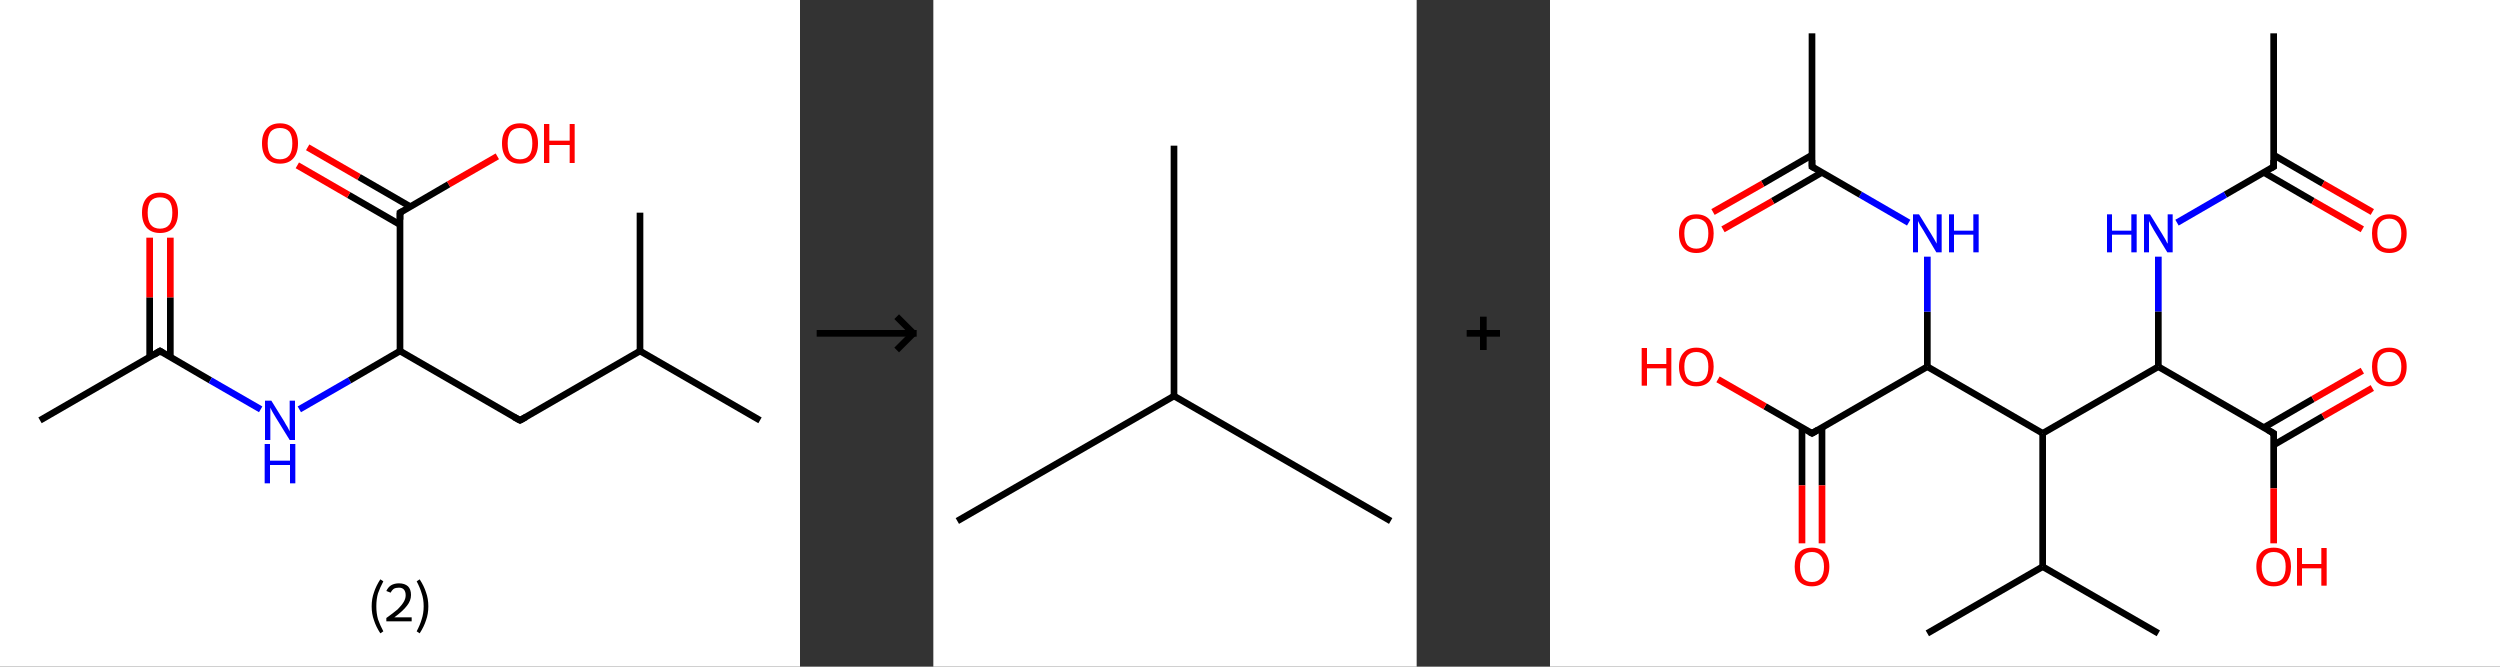 <?xml version='1.0' encoding='ASCII' standalone='yes'?>
<svg xmlns="http://www.w3.org/2000/svg" xmlns:xlink="http://www.w3.org/1999/xlink" version="1.1" width="750.0px" viewBox="0 0 750.0 200.0" height="200.0px">
  <rect x="0" y="0" width="750.0" height="200.0" fill="#333333" stroke="none"/>
  <g>
    <g transform="translate(0, 0) scale(1 1) "><!-- END OF HEADER -->
<rect style="opacity:1.0;fill:#FFFFFF;stroke:none" width="240.0" height="200.0" x="0.0" y="0.0"> </rect>
<path class="bond-0 atom-0 atom-1" d="M 12.0,126.1 L 48.0,105.3" style="fill:none;fill-rule:evenodd;stroke:#000000;stroke-width:2.0px;stroke-linecap:butt;stroke-linejoin:miter;stroke-opacity:1"/>
<path class="bond-1 atom-1 atom-2" d="M 51.1,107.1 L 51.1,89.2" style="fill:none;fill-rule:evenodd;stroke:#000000;stroke-width:2.0px;stroke-linecap:butt;stroke-linejoin:miter;stroke-opacity:1"/>
<path class="bond-1 atom-1 atom-2" d="M 51.1,89.2 L 51.1,71.3" style="fill:none;fill-rule:evenodd;stroke:#FF0000;stroke-width:2.0px;stroke-linecap:butt;stroke-linejoin:miter;stroke-opacity:1"/>
<path class="bond-1 atom-1 atom-2" d="M 44.9,107.1 L 44.9,89.2" style="fill:none;fill-rule:evenodd;stroke:#000000;stroke-width:2.0px;stroke-linecap:butt;stroke-linejoin:miter;stroke-opacity:1"/>
<path class="bond-1 atom-1 atom-2" d="M 44.9,89.2 L 44.9,71.3" style="fill:none;fill-rule:evenodd;stroke:#FF0000;stroke-width:2.0px;stroke-linecap:butt;stroke-linejoin:miter;stroke-opacity:1"/>
<path class="bond-2 atom-1 atom-3" d="M 48.0,105.3 L 63.1,114.1" style="fill:none;fill-rule:evenodd;stroke:#000000;stroke-width:2.0px;stroke-linecap:butt;stroke-linejoin:miter;stroke-opacity:1"/>
<path class="bond-2 atom-1 atom-3" d="M 63.1,114.1 L 78.2,122.8" style="fill:none;fill-rule:evenodd;stroke:#0000FF;stroke-width:2.0px;stroke-linecap:butt;stroke-linejoin:miter;stroke-opacity:1"/>
<path class="bond-3 atom-3 atom-4" d="M 89.8,122.8 L 104.9,114.1" style="fill:none;fill-rule:evenodd;stroke:#0000FF;stroke-width:2.0px;stroke-linecap:butt;stroke-linejoin:miter;stroke-opacity:1"/>
<path class="bond-3 atom-3 atom-4" d="M 104.9,114.1 L 120.0,105.3" style="fill:none;fill-rule:evenodd;stroke:#000000;stroke-width:2.0px;stroke-linecap:butt;stroke-linejoin:miter;stroke-opacity:1"/>
<path class="bond-4 atom-4 atom-5" d="M 120.0,105.3 L 156.0,126.1" style="fill:none;fill-rule:evenodd;stroke:#000000;stroke-width:2.0px;stroke-linecap:butt;stroke-linejoin:miter;stroke-opacity:1"/>
<path class="bond-5 atom-5 atom-6" d="M 156.0,126.1 L 192.0,105.3" style="fill:none;fill-rule:evenodd;stroke:#000000;stroke-width:2.0px;stroke-linecap:butt;stroke-linejoin:miter;stroke-opacity:1"/>
<path class="bond-6 atom-6 atom-7" d="M 192.0,105.3 L 228.0,126.1" style="fill:none;fill-rule:evenodd;stroke:#000000;stroke-width:2.0px;stroke-linecap:butt;stroke-linejoin:miter;stroke-opacity:1"/>
<path class="bond-7 atom-6 atom-8" d="M 192.0,105.3 L 192.0,63.8" style="fill:none;fill-rule:evenodd;stroke:#000000;stroke-width:2.0px;stroke-linecap:butt;stroke-linejoin:miter;stroke-opacity:1"/>
<path class="bond-8 atom-4 atom-9" d="M 120.0,105.3 L 120.0,63.8" style="fill:none;fill-rule:evenodd;stroke:#000000;stroke-width:2.0px;stroke-linecap:butt;stroke-linejoin:miter;stroke-opacity:1"/>
<path class="bond-9 atom-9 atom-10" d="M 123.1,62.0 L 107.7,53.1" style="fill:none;fill-rule:evenodd;stroke:#000000;stroke-width:2.0px;stroke-linecap:butt;stroke-linejoin:miter;stroke-opacity:1"/>
<path class="bond-9 atom-9 atom-10" d="M 107.7,53.1 L 92.3,44.2" style="fill:none;fill-rule:evenodd;stroke:#FF0000;stroke-width:2.0px;stroke-linecap:butt;stroke-linejoin:miter;stroke-opacity:1"/>
<path class="bond-9 atom-9 atom-10" d="M 120.0,67.4 L 104.6,58.5" style="fill:none;fill-rule:evenodd;stroke:#000000;stroke-width:2.0px;stroke-linecap:butt;stroke-linejoin:miter;stroke-opacity:1"/>
<path class="bond-9 atom-9 atom-10" d="M 104.6,58.5 L 89.2,49.6" style="fill:none;fill-rule:evenodd;stroke:#FF0000;stroke-width:2.0px;stroke-linecap:butt;stroke-linejoin:miter;stroke-opacity:1"/>
<path class="bond-10 atom-9 atom-11" d="M 120.0,63.8 L 134.6,55.3" style="fill:none;fill-rule:evenodd;stroke:#000000;stroke-width:2.0px;stroke-linecap:butt;stroke-linejoin:miter;stroke-opacity:1"/>
<path class="bond-10 atom-9 atom-11" d="M 134.6,55.3 L 149.2,46.9" style="fill:none;fill-rule:evenodd;stroke:#FF0000;stroke-width:2.0px;stroke-linecap:butt;stroke-linejoin:miter;stroke-opacity:1"/>
<path d="M 46.2,106.4 L 48.0,105.3 L 48.8,105.8" style="fill:none;stroke:#000000;stroke-width:2.0px;stroke-linecap:butt;stroke-linejoin:miter;stroke-opacity:1;"/>
<path d="M 154.2,125.1 L 156.0,126.1 L 157.8,125.1" style="fill:none;stroke:#000000;stroke-width:2.0px;stroke-linecap:butt;stroke-linejoin:miter;stroke-opacity:1;"/>
<path d="M 120.0,65.9 L 120.0,63.8 L 120.7,63.4" style="fill:none;stroke:#000000;stroke-width:2.0px;stroke-linecap:butt;stroke-linejoin:miter;stroke-opacity:1;"/>
<path class="atom-2" d="M 42.6 63.8 Q 42.6 61.0, 44.0 59.4 Q 45.4 57.8, 48.0 57.8 Q 50.6 57.8, 52.0 59.4 Q 53.4 61.0, 53.4 63.8 Q 53.4 66.7, 52.0 68.3 Q 50.6 69.9, 48.0 69.9 Q 45.4 69.9, 44.0 68.3 Q 42.6 66.7, 42.6 63.8 M 48.0 68.6 Q 49.8 68.6, 50.8 67.4 Q 51.7 66.2, 51.7 63.8 Q 51.7 61.5, 50.8 60.3 Q 49.8 59.2, 48.0 59.2 Q 46.2 59.2, 45.2 60.3 Q 44.3 61.5, 44.3 63.8 Q 44.3 66.2, 45.2 67.4 Q 46.2 68.6, 48.0 68.6 " fill="#FF0000"/>
<path class="atom-3" d="M 81.4 120.2 L 85.3 126.5 Q 85.6 127.1, 86.3 128.2 Q 86.9 129.3, 86.9 129.4 L 86.9 120.2 L 88.5 120.2 L 88.5 132.0 L 86.9 132.0 L 82.7 125.2 Q 82.2 124.4, 81.7 123.5 Q 81.2 122.6, 81.1 122.3 L 81.1 132.0 L 79.5 132.0 L 79.5 120.2 L 81.4 120.2 " fill="#0000FF"/>
<path class="atom-3" d="M 79.4 133.2 L 81.0 133.2 L 81.0 138.2 L 87.0 138.2 L 87.0 133.2 L 88.6 133.2 L 88.6 145.0 L 87.0 145.0 L 87.0 139.5 L 81.0 139.5 L 81.0 145.0 L 79.4 145.0 L 79.4 133.2 " fill="#0000FF"/>
<path class="atom-10" d="M 78.6 43.0 Q 78.6 40.2, 80.0 38.6 Q 81.4 37.0, 84.0 37.0 Q 86.6 37.0, 88.0 38.6 Q 89.4 40.2, 89.4 43.0 Q 89.4 45.9, 88.0 47.5 Q 86.6 49.1, 84.0 49.1 Q 81.4 49.1, 80.0 47.5 Q 78.6 45.9, 78.6 43.0 M 84.0 47.8 Q 85.8 47.8, 86.8 46.6 Q 87.7 45.4, 87.7 43.0 Q 87.7 40.7, 86.8 39.5 Q 85.8 38.4, 84.0 38.4 Q 82.2 38.4, 81.2 39.5 Q 80.3 40.7, 80.3 43.0 Q 80.3 45.4, 81.2 46.6 Q 82.2 47.8, 84.0 47.8 " fill="#FF0000"/>
<path class="atom-11" d="M 150.6 43.0 Q 150.6 40.2, 152.0 38.6 Q 153.4 37.0, 156.0 37.0 Q 158.6 37.0, 160.0 38.6 Q 161.4 40.2, 161.4 43.0 Q 161.4 45.9, 160.0 47.5 Q 158.6 49.1, 156.0 49.1 Q 153.4 49.1, 152.0 47.5 Q 150.6 45.9, 150.6 43.0 M 156.0 47.8 Q 157.8 47.8, 158.8 46.6 Q 159.7 45.4, 159.7 43.0 Q 159.7 40.7, 158.8 39.5 Q 157.8 38.4, 156.0 38.4 Q 154.2 38.4, 153.2 39.5 Q 152.3 40.7, 152.3 43.0 Q 152.3 45.4, 153.2 46.6 Q 154.2 47.8, 156.0 47.8 " fill="#FF0000"/>
<path class="atom-11" d="M 163.2 37.2 L 164.8 37.2 L 164.8 42.2 L 170.9 42.2 L 170.9 37.2 L 172.4 37.2 L 172.4 48.9 L 170.9 48.9 L 170.9 43.5 L 164.8 43.5 L 164.8 48.9 L 163.2 48.9 L 163.2 37.2 " fill="#FF0000"/>
<path class="legend" d="M 111.5 181.9 Q 111.5 179.6, 112.2 177.7 Q 112.8 175.8, 114.1 173.8 L 115.0 174.4 Q 114.0 176.3, 113.4 178.0 Q 112.9 179.7, 112.9 181.9 Q 112.9 184.0, 113.4 185.8 Q 114.0 187.5, 115.0 189.4 L 114.1 190.0 Q 112.8 188.0, 112.2 186.1 Q 111.5 184.2, 111.5 181.9 " fill="#000000"/>
<path class="legend" d="M 115.9 177.3 Q 116.4 176.2, 117.3 175.6 Q 118.3 175.0, 119.7 175.0 Q 121.4 175.0, 122.4 175.9 Q 123.3 176.8, 123.3 178.5 Q 123.3 180.2, 122.1 181.7 Q 120.9 183.3, 118.3 185.2 L 123.5 185.2 L 123.5 186.4 L 115.9 186.4 L 115.9 185.4 Q 118.0 183.9, 119.3 182.8 Q 120.5 181.6, 121.1 180.6 Q 121.7 179.6, 121.7 178.6 Q 121.7 177.5, 121.2 176.9 Q 120.7 176.3, 119.7 176.3 Q 118.8 176.3, 118.2 176.6 Q 117.6 177.0, 117.2 177.8 L 115.9 177.3 " fill="#000000"/>
<path class="legend" d="M 128.5 181.9 Q 128.5 184.2, 127.8 186.1 Q 127.2 188.0, 125.9 190.0 L 125.0 189.4 Q 126.0 187.5, 126.5 185.8 Q 127.1 184.0, 127.1 181.9 Q 127.1 179.7, 126.5 178.0 Q 126.0 176.3, 125.0 174.4 L 125.9 173.8 Q 127.2 175.8, 127.8 177.7 Q 128.5 179.6, 128.5 181.9 " fill="#000000"/>
</g>
    <g transform="translate(240.0, 0) scale(1 1) "><line x1="5" y1="100" x2="35" y2="100" style="stroke:rgb(0,0,0);stroke-width:2"/>
  <line x1="34" y1="100" x2="29" y2="95" style="stroke:rgb(0,0,0);stroke-width:2"/>
  <line x1="34" y1="100" x2="29" y2="105" style="stroke:rgb(0,0,0);stroke-width:2"/>
</g>
    <g transform="translate(280.0, 0) scale(1 1) "><!-- END OF HEADER -->
<rect style="opacity:1.0;fill:#FFFFFF;stroke:none" width="145.0" height="200.0" x="0.0" y="0.0"> </rect>
<path class="bond-0 atom-0 atom-1" d="M 7.2,156.3 L 72.2,118.8" style="fill:none;fill-rule:evenodd;stroke:#000000;stroke-width:2.0px;stroke-linecap:butt;stroke-linejoin:miter;stroke-opacity:1"/>
<path class="bond-1 atom-1 atom-2" d="M 72.2,118.8 L 137.2,156.3" style="fill:none;fill-rule:evenodd;stroke:#000000;stroke-width:2.0px;stroke-linecap:butt;stroke-linejoin:miter;stroke-opacity:1"/>
<path class="bond-2 atom-1 atom-3" d="M 72.2,118.8 L 72.2,43.7" style="fill:none;fill-rule:evenodd;stroke:#000000;stroke-width:2.0px;stroke-linecap:butt;stroke-linejoin:miter;stroke-opacity:1"/>
</g>
    <g transform="translate(425.0, 0) scale(1 1) "><line x1="15" y1="100" x2="25" y2="100" style="stroke:rgb(0,0,0);stroke-width:2"/>
  <line x1="20" y1="95" x2="20" y2="105" style="stroke:rgb(0,0,0);stroke-width:2"/>
</g>
    <g transform="translate(465.0, 0) scale(1 1) "><!-- END OF HEADER -->
<rect style="opacity:1.0;fill:#FFFFFF;stroke:none" width="285.0" height="200.0" x="0.0" y="0.0"> </rect>
<path class="bond-0 atom-0 atom-1" d="M 217.1,10.0 L 217.1,50.0" style="fill:none;fill-rule:evenodd;stroke:#000000;stroke-width:2.0px;stroke-linecap:butt;stroke-linejoin:miter;stroke-opacity:1"/>
<path class="bond-1 atom-1 atom-2" d="M 214.1,51.7 L 228.9,60.3" style="fill:none;fill-rule:evenodd;stroke:#000000;stroke-width:2.0px;stroke-linecap:butt;stroke-linejoin:miter;stroke-opacity:1"/>
<path class="bond-1 atom-1 atom-2" d="M 228.9,60.3 L 243.7,68.8" style="fill:none;fill-rule:evenodd;stroke:#FF0000;stroke-width:2.0px;stroke-linecap:butt;stroke-linejoin:miter;stroke-opacity:1"/>
<path class="bond-1 atom-1 atom-2" d="M 217.1,46.5 L 231.9,55.1" style="fill:none;fill-rule:evenodd;stroke:#000000;stroke-width:2.0px;stroke-linecap:butt;stroke-linejoin:miter;stroke-opacity:1"/>
<path class="bond-1 atom-1 atom-2" d="M 231.9,55.1 L 246.7,63.6" style="fill:none;fill-rule:evenodd;stroke:#FF0000;stroke-width:2.0px;stroke-linecap:butt;stroke-linejoin:miter;stroke-opacity:1"/>
<path class="bond-2 atom-1 atom-3" d="M 217.1,50.0 L 202.6,58.4" style="fill:none;fill-rule:evenodd;stroke:#000000;stroke-width:2.0px;stroke-linecap:butt;stroke-linejoin:miter;stroke-opacity:1"/>
<path class="bond-2 atom-1 atom-3" d="M 202.6,58.4 L 188.1,66.8" style="fill:none;fill-rule:evenodd;stroke:#0000FF;stroke-width:2.0px;stroke-linecap:butt;stroke-linejoin:miter;stroke-opacity:1"/>
<path class="bond-3 atom-3 atom-4" d="M 182.5,77.0 L 182.5,93.5" style="fill:none;fill-rule:evenodd;stroke:#0000FF;stroke-width:2.0px;stroke-linecap:butt;stroke-linejoin:miter;stroke-opacity:1"/>
<path class="bond-3 atom-3 atom-4" d="M 182.5,93.5 L 182.5,110.0" style="fill:none;fill-rule:evenodd;stroke:#000000;stroke-width:2.0px;stroke-linecap:butt;stroke-linejoin:miter;stroke-opacity:1"/>
<path class="bond-4 atom-4 atom-5" d="M 182.5,110.0 L 217.1,130.0" style="fill:none;fill-rule:evenodd;stroke:#000000;stroke-width:2.0px;stroke-linecap:butt;stroke-linejoin:miter;stroke-opacity:1"/>
<path class="bond-5 atom-5 atom-6" d="M 217.1,133.5 L 231.9,124.9" style="fill:none;fill-rule:evenodd;stroke:#000000;stroke-width:2.0px;stroke-linecap:butt;stroke-linejoin:miter;stroke-opacity:1"/>
<path class="bond-5 atom-5 atom-6" d="M 231.9,124.9 L 246.7,116.4" style="fill:none;fill-rule:evenodd;stroke:#FF0000;stroke-width:2.0px;stroke-linecap:butt;stroke-linejoin:miter;stroke-opacity:1"/>
<path class="bond-5 atom-5 atom-6" d="M 214.1,128.3 L 228.9,119.7" style="fill:none;fill-rule:evenodd;stroke:#000000;stroke-width:2.0px;stroke-linecap:butt;stroke-linejoin:miter;stroke-opacity:1"/>
<path class="bond-5 atom-5 atom-6" d="M 228.9,119.7 L 243.7,111.2" style="fill:none;fill-rule:evenodd;stroke:#FF0000;stroke-width:2.0px;stroke-linecap:butt;stroke-linejoin:miter;stroke-opacity:1"/>
<path class="bond-6 atom-5 atom-7" d="M 217.1,130.0 L 217.1,146.5" style="fill:none;fill-rule:evenodd;stroke:#000000;stroke-width:2.0px;stroke-linecap:butt;stroke-linejoin:miter;stroke-opacity:1"/>
<path class="bond-6 atom-5 atom-7" d="M 217.1,146.5 L 217.1,163.0" style="fill:none;fill-rule:evenodd;stroke:#FF0000;stroke-width:2.0px;stroke-linecap:butt;stroke-linejoin:miter;stroke-opacity:1"/>
<path class="bond-7 atom-4 atom-8" d="M 182.5,110.0 L 147.8,130.0" style="fill:none;fill-rule:evenodd;stroke:#000000;stroke-width:2.0px;stroke-linecap:butt;stroke-linejoin:miter;stroke-opacity:1"/>
<path class="bond-8 atom-8 atom-9" d="M 147.8,130.0 L 147.8,170.0" style="fill:none;fill-rule:evenodd;stroke:#000000;stroke-width:2.0px;stroke-linecap:butt;stroke-linejoin:miter;stroke-opacity:1"/>
<path class="bond-9 atom-9 atom-10" d="M 147.8,170.0 L 113.2,190.0" style="fill:none;fill-rule:evenodd;stroke:#000000;stroke-width:2.0px;stroke-linecap:butt;stroke-linejoin:miter;stroke-opacity:1"/>
<path class="bond-10 atom-9 atom-11" d="M 147.8,170.0 L 182.5,190.0" style="fill:none;fill-rule:evenodd;stroke:#000000;stroke-width:2.0px;stroke-linecap:butt;stroke-linejoin:miter;stroke-opacity:1"/>
<path class="bond-11 atom-8 atom-12" d="M 147.8,130.0 L 113.2,110.0" style="fill:none;fill-rule:evenodd;stroke:#000000;stroke-width:2.0px;stroke-linecap:butt;stroke-linejoin:miter;stroke-opacity:1"/>
<path class="bond-12 atom-12 atom-13" d="M 113.2,110.0 L 113.2,93.5" style="fill:none;fill-rule:evenodd;stroke:#000000;stroke-width:2.0px;stroke-linecap:butt;stroke-linejoin:miter;stroke-opacity:1"/>
<path class="bond-12 atom-12 atom-13" d="M 113.2,93.5 L 113.2,77.0" style="fill:none;fill-rule:evenodd;stroke:#0000FF;stroke-width:2.0px;stroke-linecap:butt;stroke-linejoin:miter;stroke-opacity:1"/>
<path class="bond-13 atom-13 atom-14" d="M 107.6,66.8 L 93.1,58.4" style="fill:none;fill-rule:evenodd;stroke:#0000FF;stroke-width:2.0px;stroke-linecap:butt;stroke-linejoin:miter;stroke-opacity:1"/>
<path class="bond-13 atom-13 atom-14" d="M 93.1,58.4 L 78.6,50.0" style="fill:none;fill-rule:evenodd;stroke:#000000;stroke-width:2.0px;stroke-linecap:butt;stroke-linejoin:miter;stroke-opacity:1"/>
<path class="bond-14 atom-14 atom-15" d="M 78.6,50.0 L 78.6,10.0" style="fill:none;fill-rule:evenodd;stroke:#000000;stroke-width:2.0px;stroke-linecap:butt;stroke-linejoin:miter;stroke-opacity:1"/>
<path class="bond-15 atom-14 atom-16" d="M 78.6,46.5 L 63.8,55.1" style="fill:none;fill-rule:evenodd;stroke:#000000;stroke-width:2.0px;stroke-linecap:butt;stroke-linejoin:miter;stroke-opacity:1"/>
<path class="bond-15 atom-14 atom-16" d="M 63.8,55.1 L 48.9,63.6" style="fill:none;fill-rule:evenodd;stroke:#FF0000;stroke-width:2.0px;stroke-linecap:butt;stroke-linejoin:miter;stroke-opacity:1"/>
<path class="bond-15 atom-14 atom-16" d="M 81.6,51.7 L 66.8,60.3" style="fill:none;fill-rule:evenodd;stroke:#000000;stroke-width:2.0px;stroke-linecap:butt;stroke-linejoin:miter;stroke-opacity:1"/>
<path class="bond-15 atom-14 atom-16" d="M 66.8,60.3 L 51.9,68.8" style="fill:none;fill-rule:evenodd;stroke:#FF0000;stroke-width:2.0px;stroke-linecap:butt;stroke-linejoin:miter;stroke-opacity:1"/>
<path class="bond-16 atom-12 atom-17" d="M 113.2,110.0 L 78.6,130.0" style="fill:none;fill-rule:evenodd;stroke:#000000;stroke-width:2.0px;stroke-linecap:butt;stroke-linejoin:miter;stroke-opacity:1"/>
<path class="bond-17 atom-17 atom-18" d="M 75.6,128.3 L 75.6,145.6" style="fill:none;fill-rule:evenodd;stroke:#000000;stroke-width:2.0px;stroke-linecap:butt;stroke-linejoin:miter;stroke-opacity:1"/>
<path class="bond-17 atom-17 atom-18" d="M 75.6,145.6 L 75.6,163.0" style="fill:none;fill-rule:evenodd;stroke:#FF0000;stroke-width:2.0px;stroke-linecap:butt;stroke-linejoin:miter;stroke-opacity:1"/>
<path class="bond-17 atom-17 atom-18" d="M 81.6,128.3 L 81.6,145.6" style="fill:none;fill-rule:evenodd;stroke:#000000;stroke-width:2.0px;stroke-linecap:butt;stroke-linejoin:miter;stroke-opacity:1"/>
<path class="bond-17 atom-17 atom-18" d="M 81.6,145.6 L 81.6,163.0" style="fill:none;fill-rule:evenodd;stroke:#FF0000;stroke-width:2.0px;stroke-linecap:butt;stroke-linejoin:miter;stroke-opacity:1"/>
<path class="bond-18 atom-17 atom-19" d="M 78.6,130.0 L 64.5,121.9" style="fill:none;fill-rule:evenodd;stroke:#000000;stroke-width:2.0px;stroke-linecap:butt;stroke-linejoin:miter;stroke-opacity:1"/>
<path class="bond-18 atom-17 atom-19" d="M 64.5,121.9 L 50.4,113.8" style="fill:none;fill-rule:evenodd;stroke:#FF0000;stroke-width:2.0px;stroke-linecap:butt;stroke-linejoin:miter;stroke-opacity:1"/>
<path d="M 217.1,48.0 L 217.1,50.0 L 216.4,50.4" style="fill:none;stroke:#000000;stroke-width:2.0px;stroke-linecap:butt;stroke-linejoin:miter;stroke-opacity:1;"/>
<path d="M 215.4,129.0 L 217.1,130.0 L 217.1,130.8" style="fill:none;stroke:#000000;stroke-width:2.0px;stroke-linecap:butt;stroke-linejoin:miter;stroke-opacity:1;"/>
<path d="M 79.3,50.4 L 78.6,50.0 L 78.6,48.0" style="fill:none;stroke:#000000;stroke-width:2.0px;stroke-linecap:butt;stroke-linejoin:miter;stroke-opacity:1;"/>
<path d="M 80.3,129.0 L 78.6,130.0 L 77.9,129.6" style="fill:none;stroke:#000000;stroke-width:2.0px;stroke-linecap:butt;stroke-linejoin:miter;stroke-opacity:1;"/>
<path class="atom-2" d="M 246.6 70.0 Q 246.6 67.3, 247.9 65.8 Q 249.3 64.3, 251.8 64.3 Q 254.3 64.3, 255.6 65.8 Q 257.0 67.3, 257.0 70.0 Q 257.0 72.8, 255.6 74.4 Q 254.2 75.9, 251.8 75.9 Q 249.3 75.9, 247.9 74.4 Q 246.6 72.8, 246.6 70.0 M 251.8 74.6 Q 253.5 74.6, 254.4 73.5 Q 255.4 72.3, 255.4 70.0 Q 255.4 67.8, 254.4 66.7 Q 253.5 65.6, 251.8 65.6 Q 250.0 65.6, 249.1 66.7 Q 248.2 67.8, 248.2 70.0 Q 248.2 72.3, 249.1 73.5 Q 250.0 74.6, 251.8 74.6 " fill="#FF0000"/>
<path class="atom-3" d="M 167.1 64.3 L 168.6 64.3 L 168.6 69.2 L 174.4 69.2 L 174.4 64.3 L 176.0 64.3 L 176.0 75.7 L 174.4 75.7 L 174.4 70.4 L 168.6 70.4 L 168.6 75.7 L 167.1 75.7 L 167.1 64.3 " fill="#0000FF"/>
<path class="atom-3" d="M 180.0 64.3 L 183.7 70.3 Q 184.1 70.9, 184.7 72.0 Q 185.2 73.1, 185.3 73.1 L 185.3 64.3 L 186.8 64.3 L 186.8 75.7 L 185.2 75.7 L 181.2 69.1 Q 180.8 68.3, 180.3 67.5 Q 179.8 66.6, 179.7 66.3 L 179.7 75.7 L 178.2 75.7 L 178.2 64.3 L 180.0 64.3 " fill="#0000FF"/>
<path class="atom-6" d="M 246.6 110.0 Q 246.6 107.3, 247.9 105.8 Q 249.3 104.3, 251.8 104.3 Q 254.3 104.3, 255.6 105.8 Q 257.0 107.3, 257.0 110.0 Q 257.0 112.8, 255.6 114.4 Q 254.2 115.9, 251.8 115.9 Q 249.3 115.9, 247.9 114.4 Q 246.6 112.8, 246.6 110.0 M 251.8 114.6 Q 253.5 114.6, 254.4 113.5 Q 255.4 112.3, 255.4 110.0 Q 255.4 107.8, 254.4 106.7 Q 253.5 105.6, 251.8 105.6 Q 250.0 105.6, 249.1 106.7 Q 248.2 107.8, 248.2 110.0 Q 248.2 112.3, 249.1 113.5 Q 250.0 114.6, 251.8 114.6 " fill="#FF0000"/>
<path class="atom-7" d="M 211.9 170.0 Q 211.9 167.3, 213.3 165.8 Q 214.6 164.3, 217.1 164.3 Q 219.6 164.3, 221.0 165.8 Q 222.3 167.3, 222.3 170.0 Q 222.3 172.8, 221.0 174.4 Q 219.6 175.9, 217.1 175.9 Q 214.6 175.9, 213.3 174.4 Q 211.9 172.8, 211.9 170.0 M 217.1 174.6 Q 218.9 174.6, 219.8 173.5 Q 220.7 172.3, 220.7 170.0 Q 220.7 167.8, 219.8 166.7 Q 218.9 165.6, 217.1 165.6 Q 215.4 165.6, 214.5 166.7 Q 213.5 167.8, 213.5 170.0 Q 213.5 172.3, 214.5 173.5 Q 215.4 174.6, 217.1 174.6 " fill="#FF0000"/>
<path class="atom-7" d="M 224.1 164.4 L 225.6 164.4 L 225.6 169.2 L 231.4 169.2 L 231.4 164.4 L 233.0 164.4 L 233.0 175.7 L 231.4 175.7 L 231.4 170.5 L 225.6 170.5 L 225.6 175.7 L 224.1 175.7 L 224.1 164.4 " fill="#FF0000"/>
<path class="atom-13" d="M 110.7 64.3 L 114.4 70.3 Q 114.8 70.9, 115.4 72.0 Q 116.0 73.1, 116.0 73.1 L 116.0 64.3 L 117.5 64.3 L 117.5 75.7 L 115.9 75.7 L 112.0 69.1 Q 111.5 68.3, 111.0 67.5 Q 110.5 66.6, 110.4 66.3 L 110.4 75.7 L 108.9 75.7 L 108.9 64.3 L 110.7 64.3 " fill="#0000FF"/>
<path class="atom-13" d="M 119.7 64.3 L 121.2 64.3 L 121.2 69.2 L 127.0 69.2 L 127.0 64.3 L 128.6 64.3 L 128.6 75.7 L 127.0 75.7 L 127.0 70.4 L 121.2 70.4 L 121.2 75.7 L 119.7 75.7 L 119.7 64.3 " fill="#0000FF"/>
<path class="atom-16" d="M 38.7 70.0 Q 38.7 67.3, 40.1 65.8 Q 41.4 64.3, 43.9 64.3 Q 46.4 64.3, 47.8 65.8 Q 49.1 67.3, 49.1 70.0 Q 49.1 72.8, 47.8 74.4 Q 46.4 75.9, 43.9 75.9 Q 41.4 75.9, 40.1 74.4 Q 38.7 72.8, 38.7 70.0 M 43.9 74.6 Q 45.6 74.6, 46.6 73.5 Q 47.5 72.3, 47.5 70.0 Q 47.5 67.8, 46.6 66.7 Q 45.6 65.6, 43.9 65.6 Q 42.2 65.6, 41.2 66.7 Q 40.3 67.8, 40.3 70.0 Q 40.3 72.3, 41.2 73.5 Q 42.2 74.6, 43.9 74.6 " fill="#FF0000"/>
<path class="atom-18" d="M 73.4 170.0 Q 73.4 167.3, 74.7 165.8 Q 76.0 164.3, 78.6 164.3 Q 81.1 164.3, 82.4 165.8 Q 83.8 167.3, 83.8 170.0 Q 83.8 172.8, 82.4 174.4 Q 81.0 175.9, 78.6 175.9 Q 76.1 175.9, 74.7 174.4 Q 73.4 172.8, 73.4 170.0 M 78.6 174.6 Q 80.3 174.6, 81.2 173.5 Q 82.2 172.3, 82.2 170.0 Q 82.2 167.8, 81.2 166.7 Q 80.3 165.6, 78.6 165.6 Q 76.8 165.6, 75.9 166.7 Q 75.0 167.8, 75.0 170.0 Q 75.0 172.3, 75.9 173.5 Q 76.8 174.6, 78.6 174.6 " fill="#FF0000"/>
<path class="atom-19" d="M 27.5 104.4 L 29.1 104.4 L 29.1 109.2 L 34.9 109.2 L 34.9 104.4 L 36.4 104.4 L 36.4 115.7 L 34.9 115.7 L 34.9 110.5 L 29.1 110.5 L 29.1 115.7 L 27.5 115.7 L 27.5 104.4 " fill="#FF0000"/>
<path class="atom-19" d="M 38.7 110.0 Q 38.7 107.3, 40.1 105.8 Q 41.4 104.3, 43.9 104.3 Q 46.4 104.3, 47.8 105.8 Q 49.1 107.3, 49.1 110.0 Q 49.1 112.8, 47.8 114.4 Q 46.4 115.9, 43.9 115.9 Q 41.4 115.9, 40.1 114.4 Q 38.7 112.8, 38.7 110.0 M 43.9 114.6 Q 45.6 114.6, 46.6 113.5 Q 47.5 112.3, 47.5 110.0 Q 47.5 107.8, 46.6 106.7 Q 45.6 105.6, 43.9 105.6 Q 42.2 105.6, 41.2 106.7 Q 40.3 107.8, 40.3 110.0 Q 40.3 112.3, 41.2 113.5 Q 42.2 114.6, 43.9 114.6 " fill="#FF0000"/>
</g>
  </g>
</svg>
